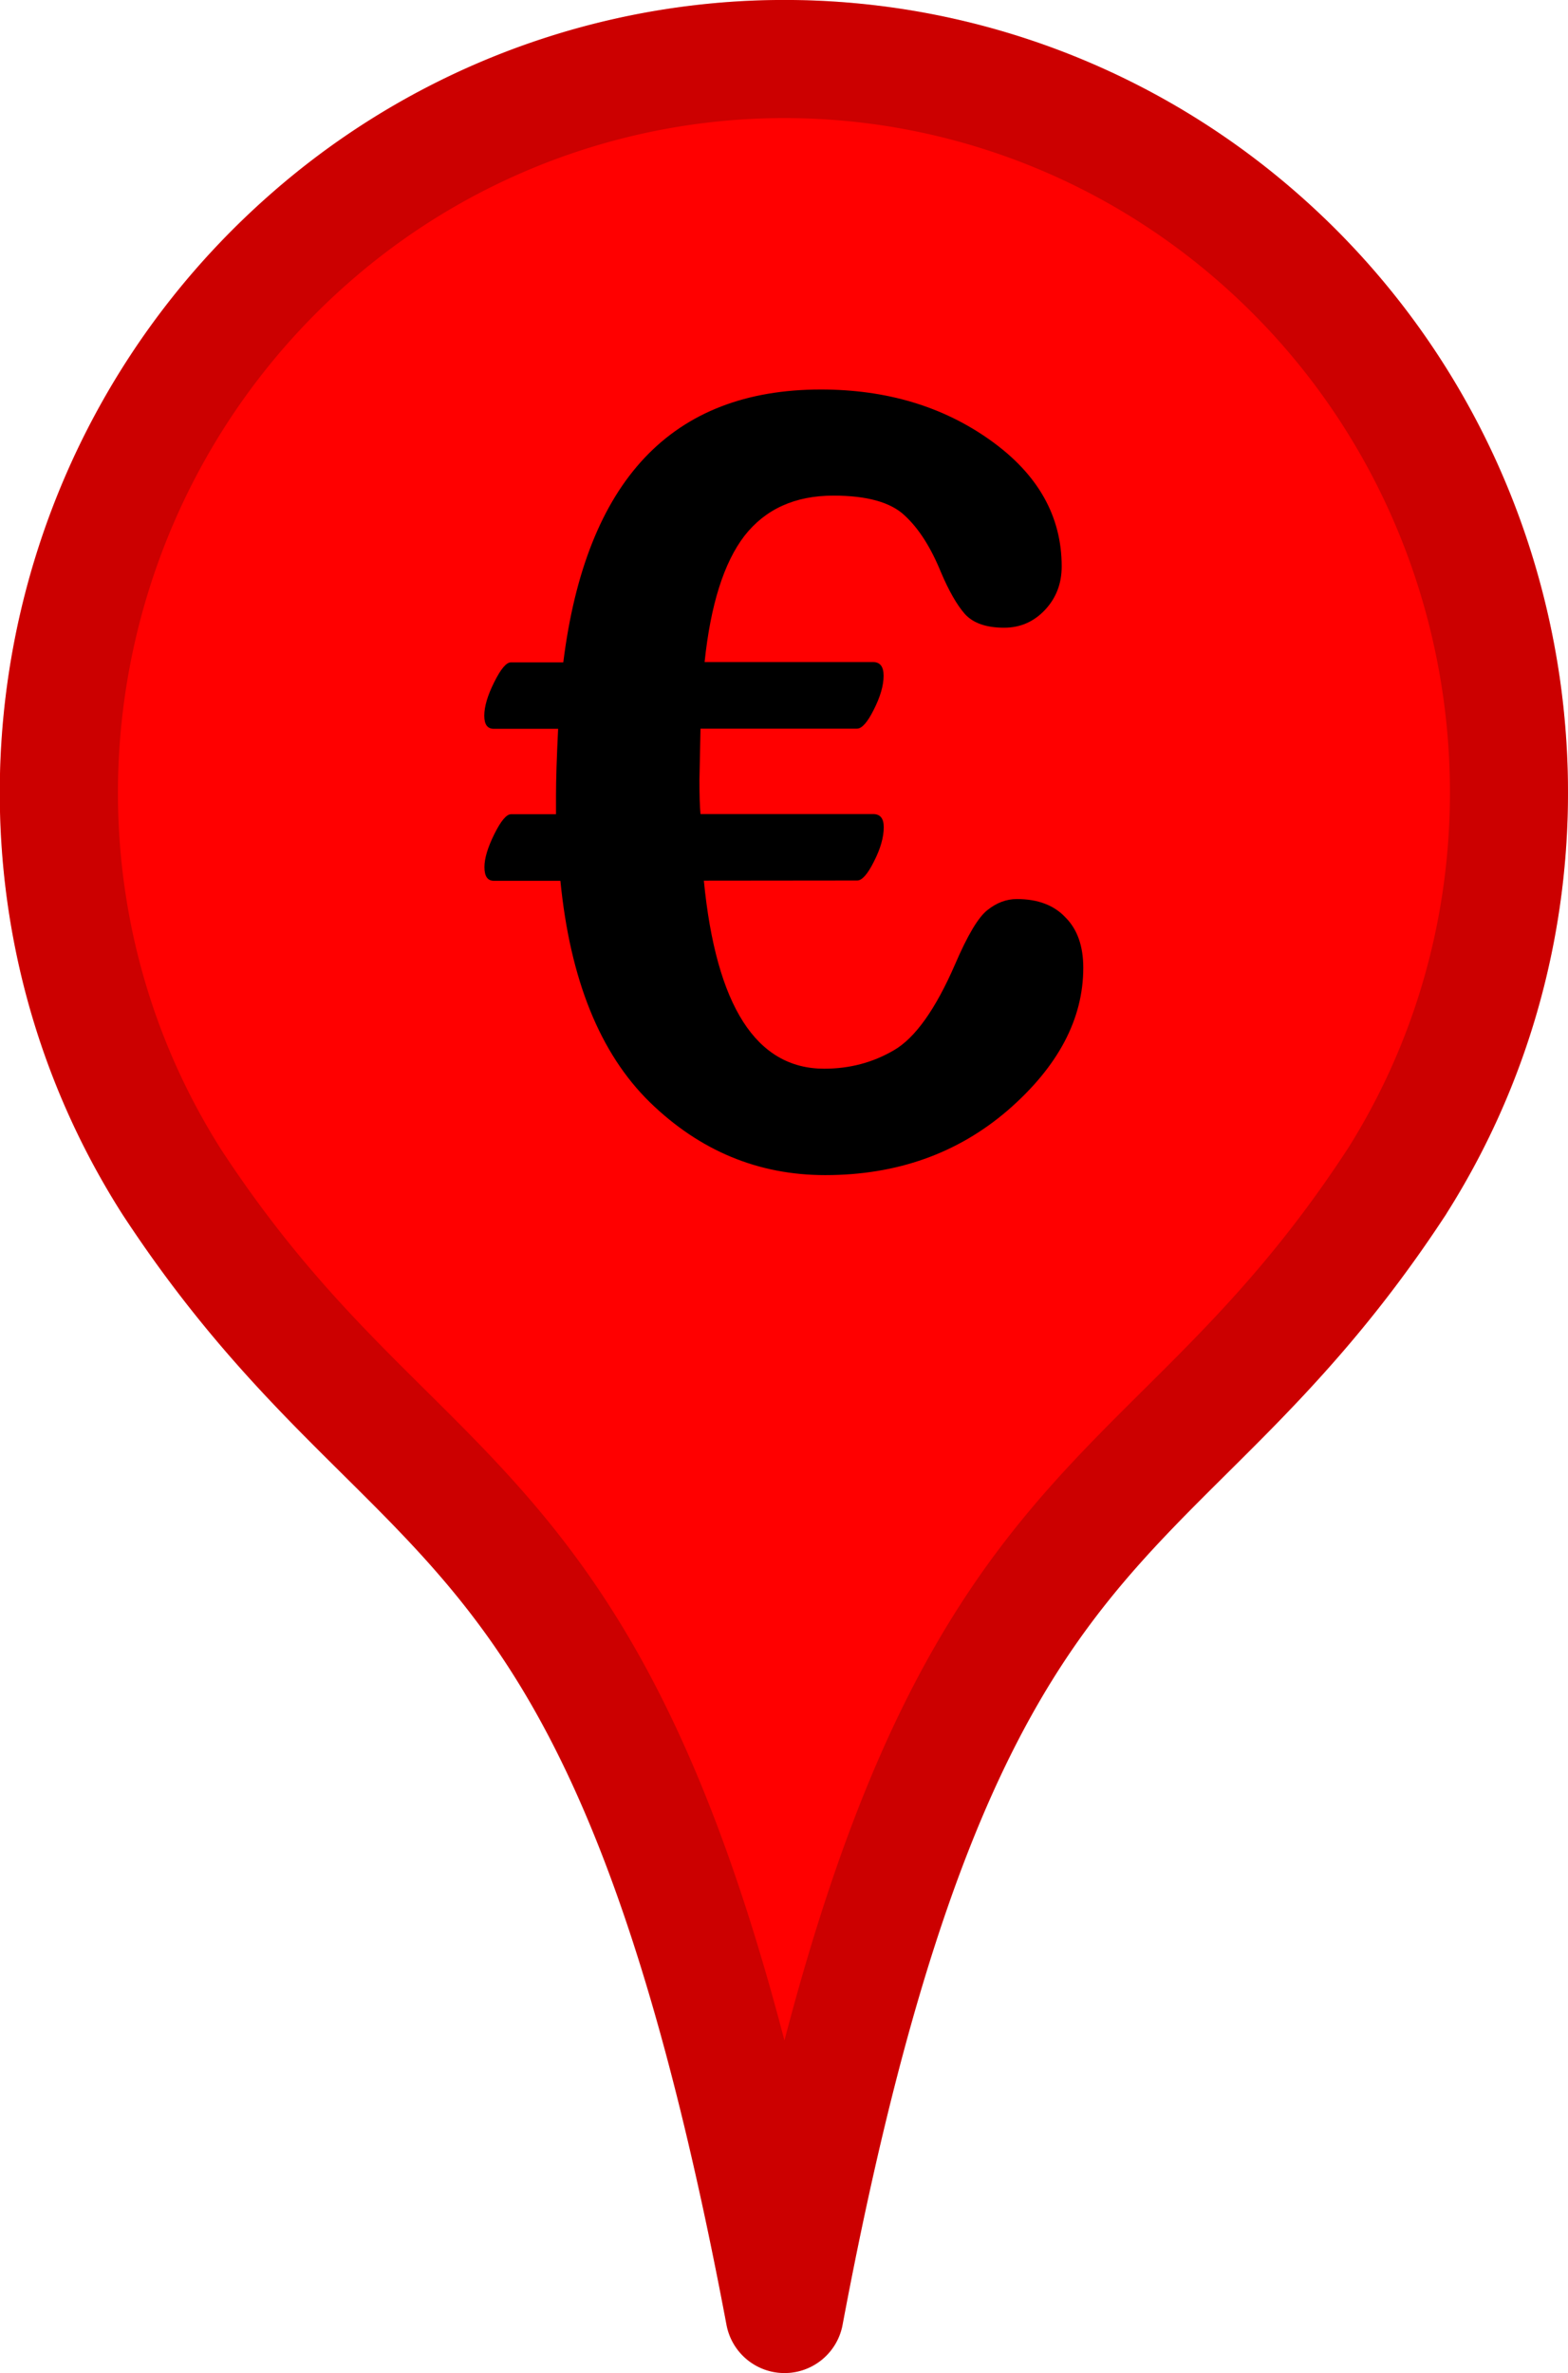<svg xmlns="http://www.w3.org/2000/svg" width="39" height="59" viewBox="0 0 10.319 15.61"><g stroke-linejoin="round" stroke-width=".777"><path d="M9.186 7.783c1.265-1.988.888-4.65-.903-6.218C7.318.719 6.058.301 4.785.403a4.74 4.74 0 0 0-2.743 1.161C.25 3.132-.139 5.783 1.132 7.777c1.614 2.462 2.971 1.82 4.031 7.445 1.055-5.615 2.414-4.984 4.024-7.44z" fill="red" stroke="red"/><path d="M9.186 7.783c1.265-1.988.888-4.65-.903-6.218C7.318.719 6.058.301 4.785.403a4.74 4.74 0 0 0-2.743 1.161c-1.791 1.568-2.18 4.219-.91 6.213 1.614 2.462 2.97 1.82 4.031 7.445 1.055-5.615 2.414-4.984 4.023-7.44z" fill="none" stroke="#000" stroke-opacity=".2"/></g><path d="M4.632 5.793q.121 1.237.792 1.237.251 0 .458-.121.21-.121.403-.565.124-.289.214-.358.09-.072.193-.072.207 0 .32.121.117.117.117.331 0 .506-.496.937-.496.427-1.202.427-.661 0-1.154-.479-.493-.482-.589-1.457h-.438q-.062 0-.062-.09 0-.086.065-.217.065-.131.11-.131h.296v-.124q0-.152.014-.438h-.424q-.062 0-.062-.086 0-.09.065-.22.065-.131.11-.131h.345q.224-1.795 1.695-1.795.648 0 1.116.334.469.334.469.83 0 .169-.11.286-.11.117-.269.117-.176 0-.258-.09-.079-.09-.158-.276-.1-.245-.238-.372-.138-.131-.469-.131-.379 0-.586.265-.203.265-.262.83h1.109q.069 0 .069.09 0 .096-.065.224-.062.124-.11.124h-1.03l-.007.338q0 .155.007.224h1.137q.069 0 .069.086 0 .1-.065.227-.062.124-.11.124z"/></svg>